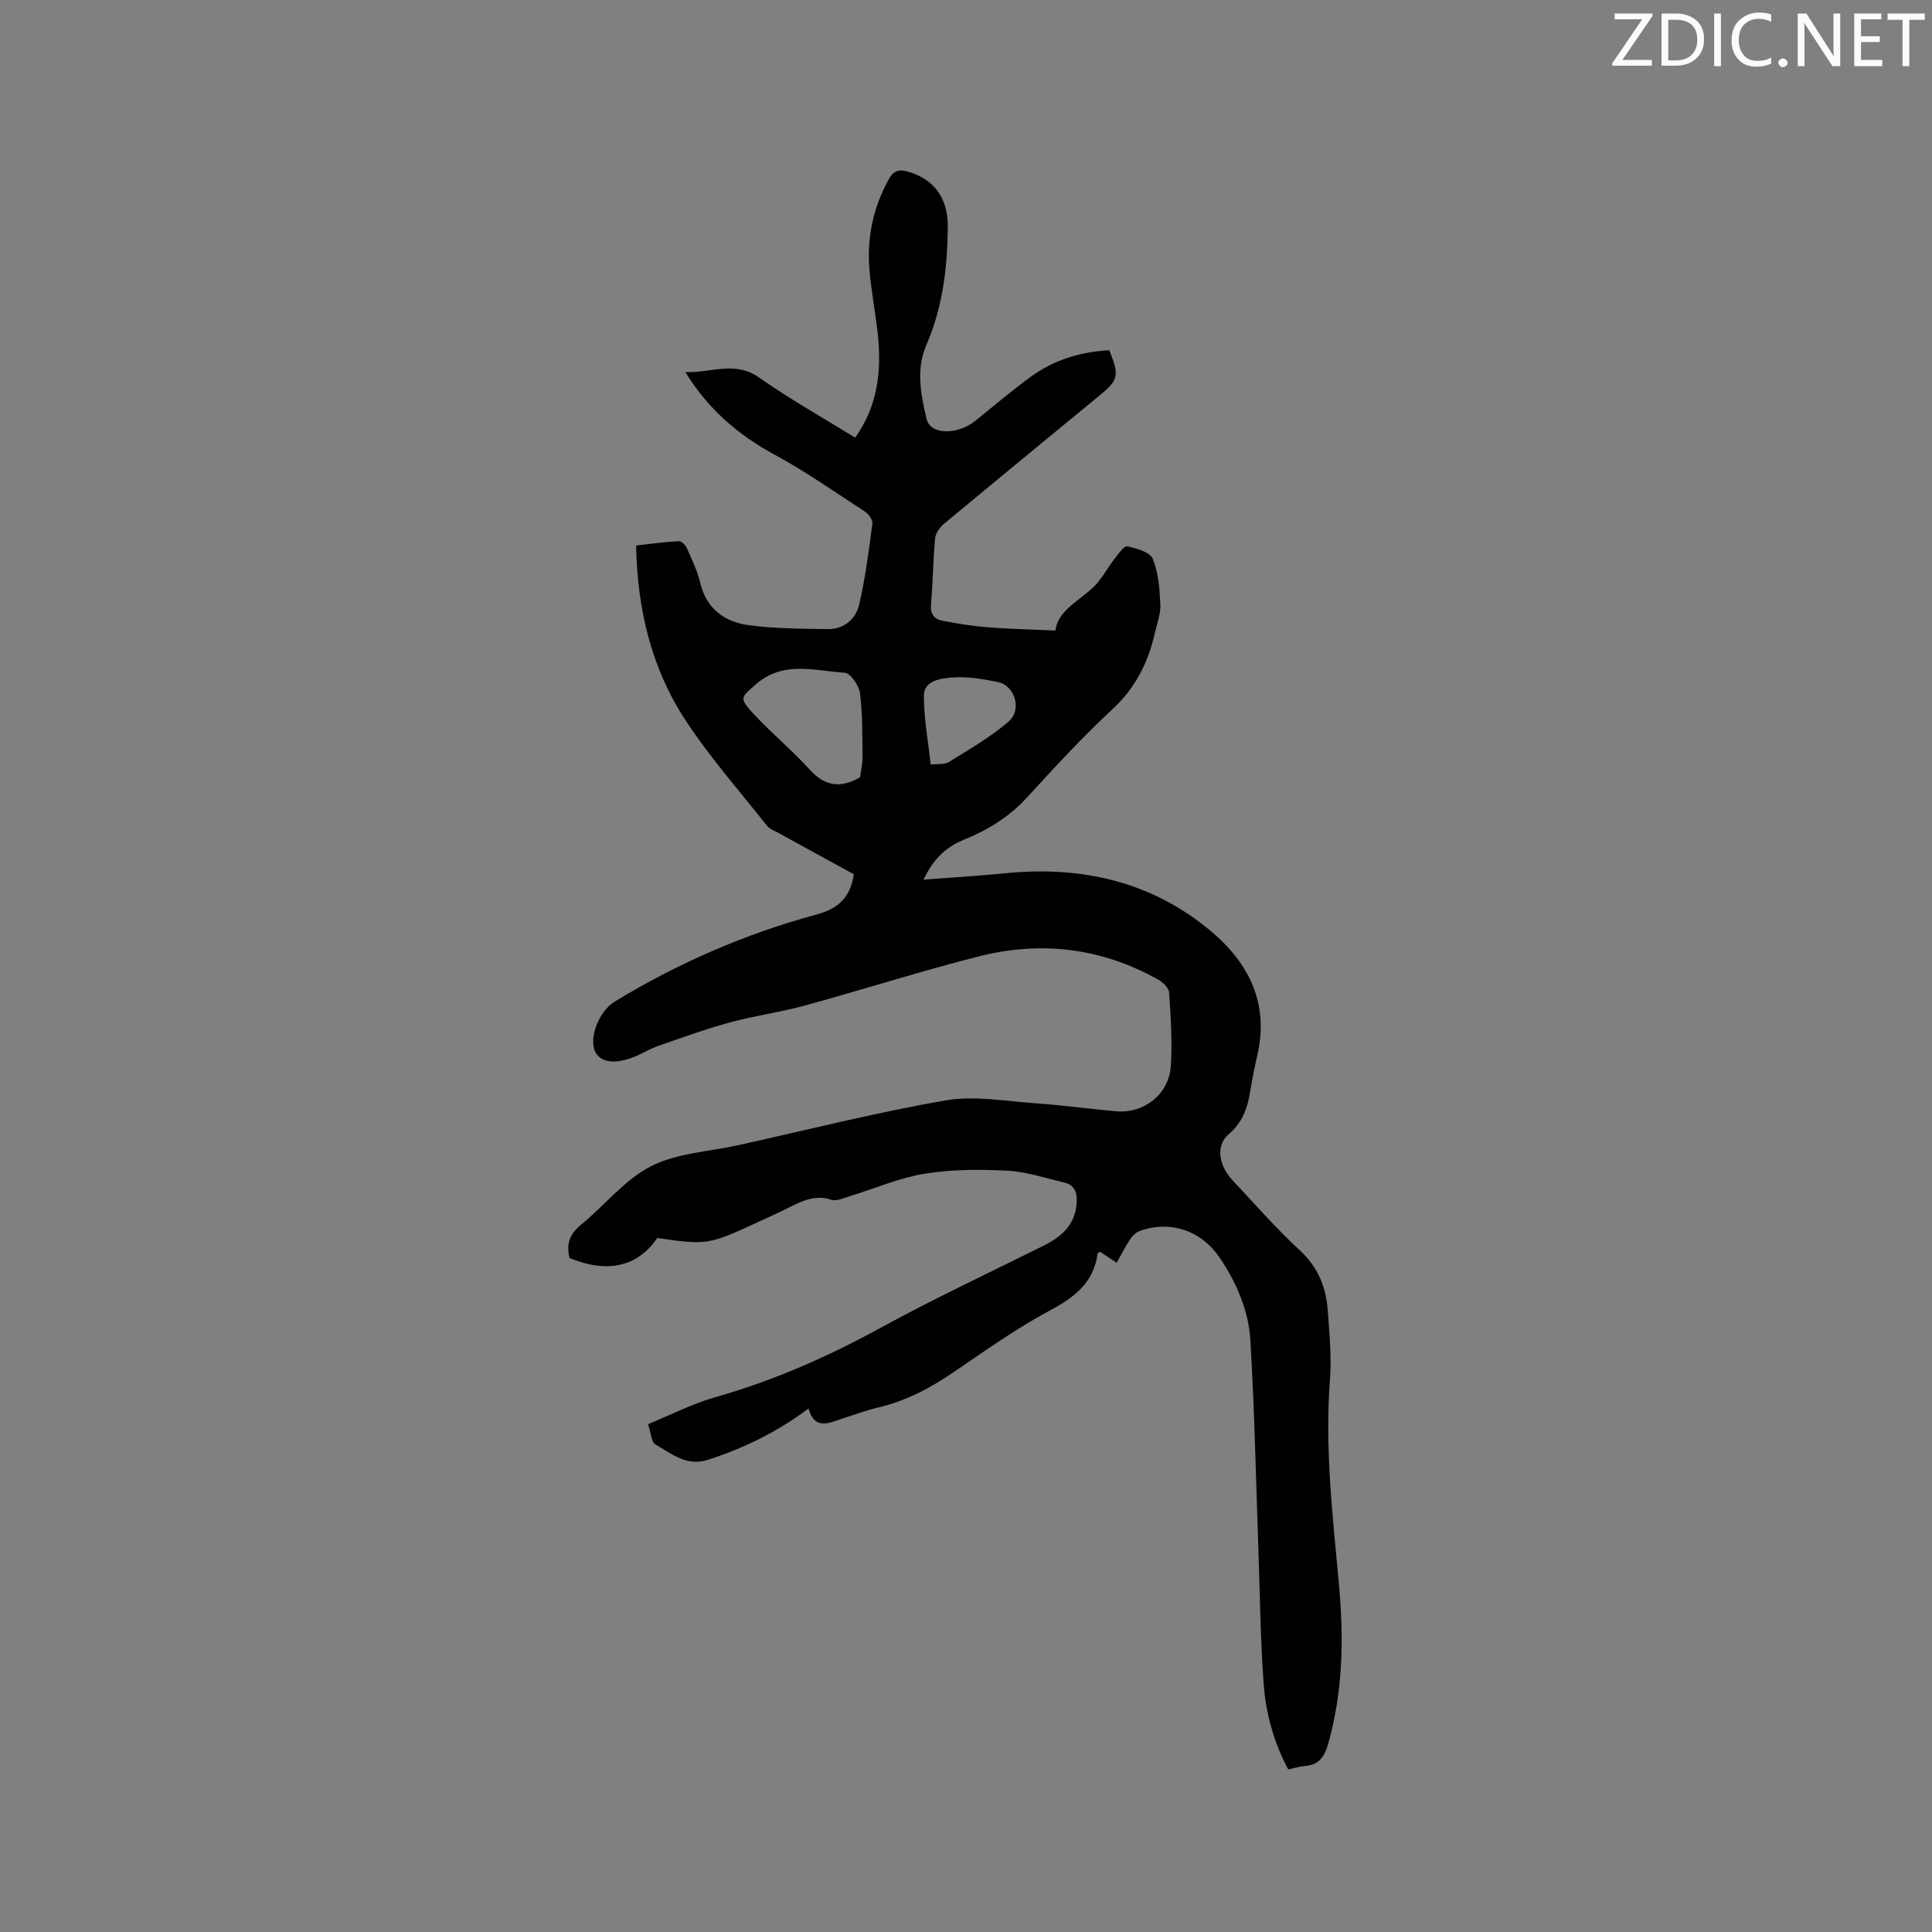 <svg enable-background="new 0 0 400 400" viewBox="0 0 400 400" xmlns="http://www.w3.org/2000/svg"><rect x="0" y="0" width="400" height="400" fill="#808080" stroke="none"/><path d="m218.51 130.55c.47-3.93 4.43-5.9 7.56-8.69 1.9-1.69 3.1-4.14 4.7-6.19.78-.99 1.95-2.7 2.61-2.56 1.92.42 4.7 1.18 5.28 2.58 1.2 2.9 1.43 6.28 1.58 9.48.09 1.95-.7 3.94-1.14 5.9-1.39 6.1-4.01 11.35-8.77 15.76-6.22 5.75-11.97 12.03-17.7 18.28-3.69 4.02-8.11 6.75-13.07 8.75-3.69 1.49-6.35 3.98-8.34 8.26 6-.46 11.44-.77 16.86-1.32 15.89-1.6 30.51 1.73 42.81 12.14 7.66 6.48 11.86 14.85 9.46 25.38-.59 2.58-1.12 5.18-1.54 7.79-.55 3.41-1.63 6.37-4.46 8.76-2.65 2.25-2.09 6.39.87 9.54 4.58 4.87 8.98 9.93 13.88 14.45 3.81 3.51 5.47 7.69 5.81 12.56.33 4.75.8 9.55.44 14.27-1.09 14.27.6 28.38 1.88 42.52 1 11.05.82 21.98-2.23 32.78-.8 2.82-1.96 4.43-4.9 4.65-1.04.08-2.06.42-3.38.7-3.01-5.59-4.65-11.62-5.1-17.81-.69-9.5-.77-19.04-1.11-28.56-.51-14.18-.78-28.38-1.64-42.54-.36-6.05-2.81-11.7-6.2-16.83-3.8-5.75-10.19-8.03-16.66-5.76-.79.28-1.55 1.01-2.03 1.73-.99 1.48-1.78 3.1-2.78 4.88-1.25-.83-2.36-1.57-3.44-2.29-.23.16-.49.25-.51.37-.8 5.96-4.68 8.99-9.74 11.71-6.98 3.75-13.51 8.36-20.07 12.85-4.86 3.33-9.94 5.99-15.7 7.34-2.47.58-4.86 1.48-7.28 2.26-2.82.91-5.79 2.49-7.06-2.08-6.55 4.91-13.44 8.24-20.85 10.63-4.43 1.44-7.52-1.3-10.83-3.17-.87-.49-.94-2.42-1.56-4.21 4.78-1.95 9.23-4.25 13.95-5.59 11.99-3.41 23.24-8.35 34.17-14.34 11.04-6.04 22.46-11.39 33.74-17 3.71-1.85 6.53-4.25 6.88-8.76.17-2.19-.33-3.82-2.6-4.35-3.9-.92-7.8-2.23-11.74-2.44-5.69-.29-11.51-.29-17.11.62-5.24.85-10.26 3.06-15.4 4.62-1.29.39-2.81 1.14-3.92.78-3.31-1.09-5.98.19-8.74 1.58-2.17 1.09-4.4 2.09-6.61 3.11-10.05 4.65-10.5 4.72-20.7 3.22-4.01 5.95-10.37 7.4-18.16 4.14-.74-2.83.02-4.97 2.39-6.9 4.9-3.99 9.02-9.32 14.48-12.1 5.39-2.74 12.04-3.02 18.14-4.37 14.27-3.16 28.46-6.76 42.84-9.25 5.98-1.04 12.38.16 18.57.59 5.6.39 11.17 1.16 16.77 1.66 5.71.51 10.9-3.52 11.29-9.33.34-5.05-.02-10.17-.35-15.24-.06-.95-1.25-2.13-2.22-2.67-11.73-6.59-24.27-8.11-37.18-4.83-12.09 3.07-23.99 6.88-36.03 10.18-5.1 1.4-10.39 2.1-15.49 3.49-4.97 1.35-9.83 3.13-14.7 4.81-1.49.51-2.89 1.32-4.33 1.98-4.32 1.97-7.7 1.69-8.86-.71-1.41-2.9.85-8.46 4.01-10.38 13.11-7.97 27.05-14.06 41.85-18.05 4.4-1.19 6.98-3.51 7.68-8.32-5.09-2.79-10.36-5.67-15.63-8.57-.83-.46-1.84-.82-2.39-1.52-5.69-7.2-11.8-14.13-16.82-21.78-7.07-10.76-9.99-22.98-10.24-36.2 3.06-.34 5.96-.74 8.87-.9.53-.03 1.36.84 1.64 1.47 1.03 2.32 2.17 4.65 2.75 7.1 1.27 5.42 5.03 8.14 10.02 8.82 5.39.74 10.91.73 16.37.82 3.38.05 5.84-2.07 6.54-5.1 1.28-5.52 1.99-11.18 2.73-16.8.1-.75-.82-1.96-1.59-2.46-6.19-4.03-12.26-8.29-18.74-11.8-7.18-3.88-13.66-9.28-18.4-17.06 5.34.23 10.22-2.44 15.33 1.17 6.29 4.44 13.06 8.22 19.83 12.41 4.79-6.72 5.5-14.04 4.66-21.67-.49-4.42-1.36-8.8-1.71-13.23-.52-6.58.79-12.84 4.05-18.67.98-1.75 2.14-2.02 3.89-1.52 5.22 1.48 8.34 5.28 8.29 11.39-.07 8.38-1.02 16.67-4.44 24.52-2.19 5.03-1.13 10.32.05 15.32.78 3.33 6.42 3.34 10.11.36 3.79-3.06 7.51-6.22 11.44-9.09 4.82-3.52 10.35-5.19 16.27-5.51 2.14 5.31 1.93 6.13-2.07 9.42-10.73 8.82-21.46 17.64-32.14 26.52-.87.73-1.75 1.95-1.85 3.01-.42 4.54-.45 9.11-.84 13.65-.18 2.01.61 3.08 2.37 3.41 2.98.56 6 1.08 9.02 1.31 4.56.39 9.15.49 14.36.72zm-40.44 30.38c.19-1.48.53-2.85.51-4.21-.06-4.41.02-8.85-.53-13.2-.2-1.59-1.98-4.16-3.17-4.24-6.23-.39-12.73-2.58-18.43 2.44-2.83 2.49-3.49 2.72-.89 5.58 3.82 4.22 8.28 7.84 12.1 12.05 3.14 3.5 6.39 3.88 10.41 1.58zm14.62-2.63c1.54-.19 2.88.02 3.76-.53 4.24-2.66 8.69-5.15 12.42-8.44 2.78-2.45 1.2-7.41-2.22-8.11-3.18-.65-6.52-1.23-9.71-.94-2.18.2-5.66.61-5.66 3.75-.01 4.62.86 9.23 1.41 14.27z" fill="#010100"/><g fill="#fbfafc"><path d="m342.2 3.2-6.3 9.2h6.1v1.2h-8.2v-.5l6.2-9.1h-5.7v-1.2h7.8v.4z"/><path d="m344 13.7v-10.9h3.1c1.6 0 3 .5 4.1 1.4 1.1 1 1.6 2.2 1.6 3.9s-.5 3-1.6 4-2.5 1.5-4.2 1.5h-3zm1.4-9.6v8.4h1.6c1.4 0 2.5-.4 3.2-1.1.8-.8 1.2-1.8 1.2-3.2s-.4-2.4-1.2-3.1-1.8-1-3.1-1z"/><path d="m356.3 2.8v10.9h-1.4v-10.9z"/><path d="m366.6 13.2c-.8.4-1.8.6-3 .6-1.6 0-2.8-.5-3.7-1.5s-1.4-2.3-1.4-3.9c0-1.7.5-3.2 1.6-4.2s2.4-1.6 4-1.6c1 0 1.9.1 2.6.4v1.5c-.8-.4-1.6-.6-2.6-.6-1.2 0-2.2.4-3 1.2s-1.1 1.9-1.1 3.3c0 1.3.4 2.3 1.1 3.1s1.6 1.1 2.8 1.1c1.1 0 2-.2 2.8-.7v1.3z"/><path d="m368.2 13c0-.3.1-.5.3-.6.2-.2.4-.3.6-.3.3 0 .5.1.7.3s.3.4.3.6-.1.5-.3.6c-.2.2-.4.3-.7.3s-.5-.1-.6-.3c-.2-.2-.3-.4-.3-.6z"/><path d="m381.1 13.7h-1.7l-5.5-8.4c-.2-.2-.3-.5-.4-.7 0 .2.1.8.1 1.5v7.6h-1.4v-10.9h1.8l5.3 8.3c.3.4.4.6.4.8 0-.3-.1-.8-.1-1.6v-7.5h1.4v10.9z"/><path d="m389.7 13.7h-5.8v-10.9h5.6v1.2h-4.2v3.5h3.9v1.2h-3.9v3.7h4.4z"/><path d="m398.4 4.1h-3.1v9.6h-1.4v-9.6h-3.1v-1.3h7.7v1.3z"/></g></svg>